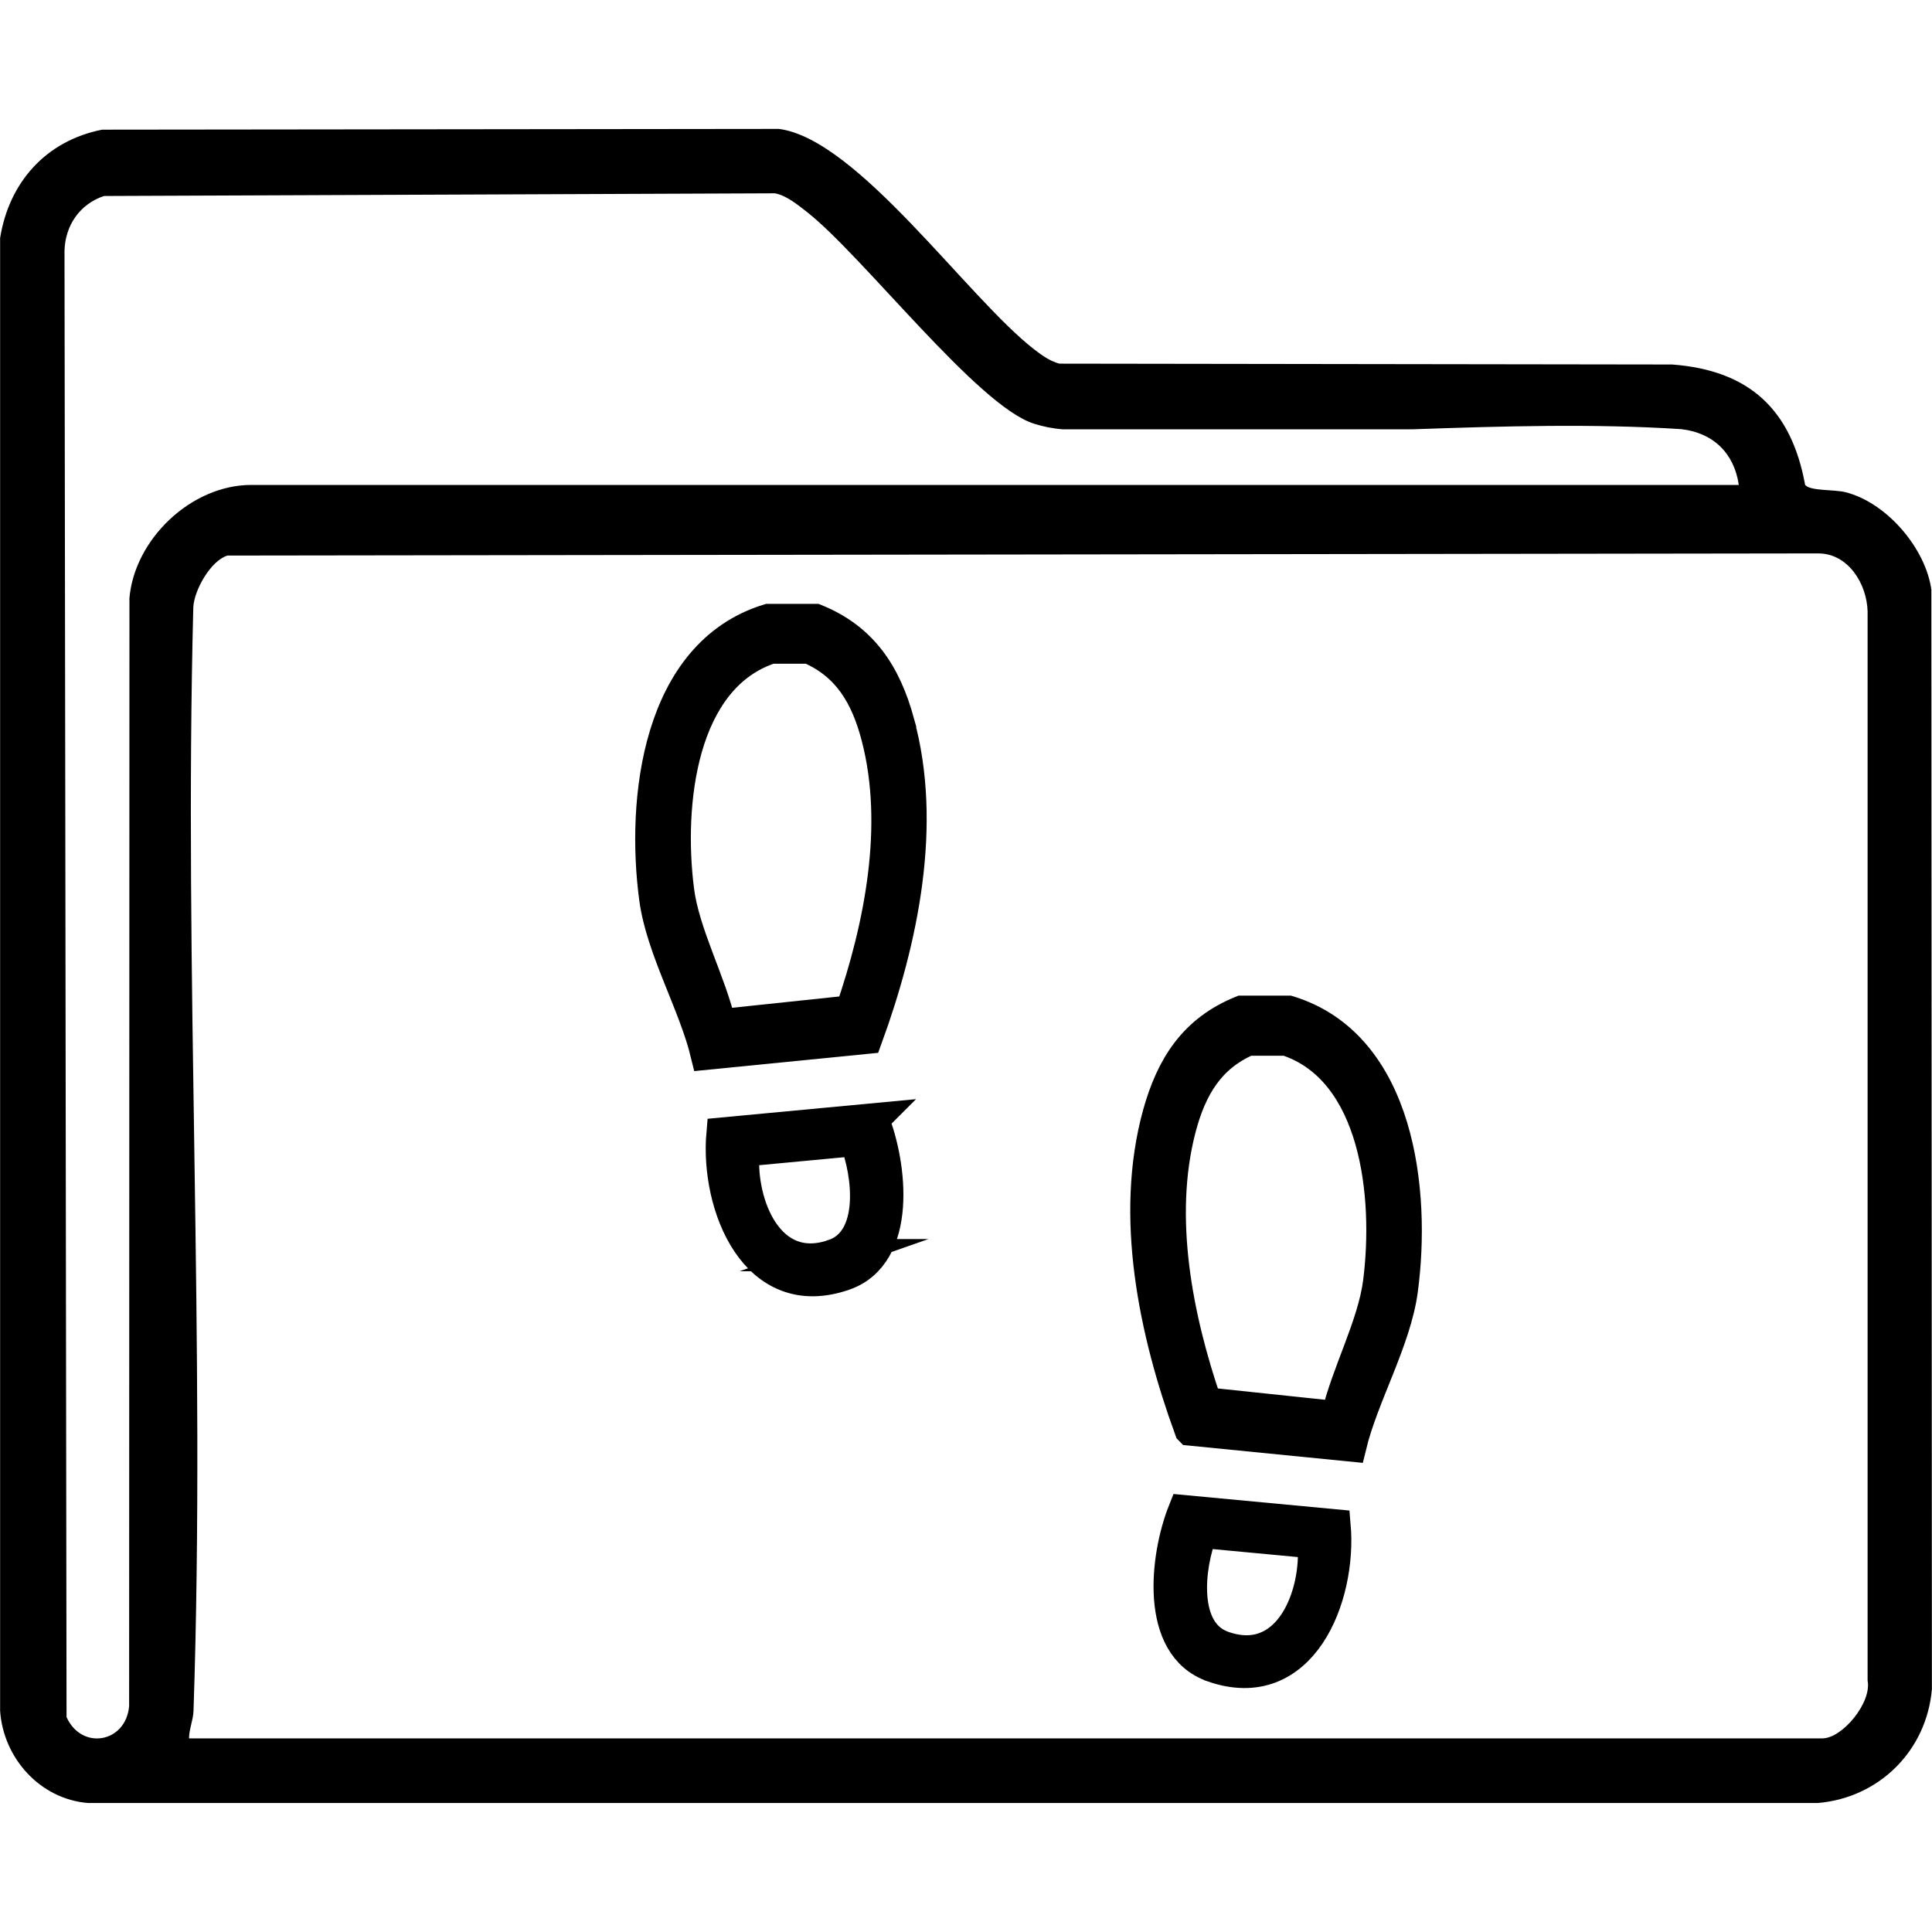 <?xml version="1.0" encoding="UTF-8"?>
<svg id="Layer_1" data-name="Layer 1" xmlns="http://www.w3.org/2000/svg" viewBox="0 0 180 180">
  <defs>
    <style>
      .cls-1 {
        stroke: #000;
        stroke-miterlimit: 10;
        stroke-width: 3px;
      }
    </style>
  </defs>
  <path d="M179.95,55.01c-.51-3.92-4.19-8.21-8.04-9.16-1.07-.26-3.24-.09-3.73-.67-1.28-7.03-5.21-10.68-12.38-11.22l-57.11-.08c-.88-.25-1.59-.75-2.3-1.3-6.24-4.81-16.46-19.61-23.82-20.57l-63.05.07C4.29,13.11.84,16.98.01,22.18v137.2c.29,4.41,3.72,8.24,8.18,8.6h161.2c5.72-.5,10.11-4.9,10.6-10.6l-.05-102.36ZM12.06,55.82l-.03,103.15c-.31,3.4-4.41,4.14-5.83,1.01l-.19-136.61c.06-2.37,1.43-4.36,3.68-5.11l62.5-.25c1.06.18,2.19,1.11,3.03,1.77,5.22,4.12,15.87,18.04,21.1,19.69.88.28,1.75.45,2.67.53h32.52c8.51-.3,16.99-.54,25.09-.02,2.99.32,4.97,2.23,5.4,5.2H23.41c-5.61,0-10.93,5.09-11.36,10.64ZM169.79,161.96H17.61c.01-.89.39-1.69.42-2.58,1.14-34.03-.9-68.7-.02-102.8.08-1.61,1.62-4.34,3.18-4.82l148.21-.2c2.81,0,4.53,2.85,4.6,5.4v99.62c.4,2.05-2.35,5.38-4.22,5.38Z"/>
  <g>
    <path class="cls-1" d="M83.7,67.3c-1.23-4.46-3.34-7.76-7.73-9.54h-4.37c-10.3,3.16-11.79,16.75-10.55,25.96.63,4.67,3.66,9.83,4.78,14.45l14.9-1.48c3.31-9.08,5.59-19.86,2.96-29.38ZM79.31,94.23l-12.22,1.29c-.92-4.02-3.41-8.52-3.92-12.58-1.02-8.02.2-19.85,8.65-22.6h3.58c3.6,1.55,5.33,4.43,6.34,8.31,2.16,8.29.29,17.67-2.43,25.58Z"/>
    <path class="cls-1" d="M81.34,104.29l-14.03,1.32c-.59,6.72,3.12,16.01,11.35,13.12,5.32-1.87,4.37-10.16,2.67-14.43ZM77.71,116.94c-6.12,2.15-8.88-4.76-8.44-9.75l10.43-.98c1.26,3.18,1.97,9.34-1.99,10.73Z"/>
  </g>
  <path class="cls-1" d="M110.92,133.19l14.9,1.48c1.12-4.61,4.15-9.78,4.78-14.45,1.24-9.21-.25-22.8-10.55-25.96h-4.37c-4.38,1.78-6.49,5.08-7.73,9.54-2.63,9.52-.35,20.3,2.96,29.38ZM109.92,105.17c1.01-3.88,2.74-6.76,6.34-8.31h3.58c8.45,2.75,9.67,14.58,8.65,22.6-.52,4.06-3.01,8.56-3.92,12.58l-12.22-1.29c-2.71-7.9-4.58-17.29-2.43-25.58Z"/>
  <path class="cls-1" d="M112.99,155.23c8.24,2.89,11.94-6.4,11.35-13.12l-14.03-1.32c-1.7,4.27-2.65,12.57,2.67,14.43ZM111.95,142.72l10.43.98c.44,4.99-2.32,11.9-8.44,9.75-3.96-1.39-3.25-7.55-1.99-10.73Z"/>
</svg>